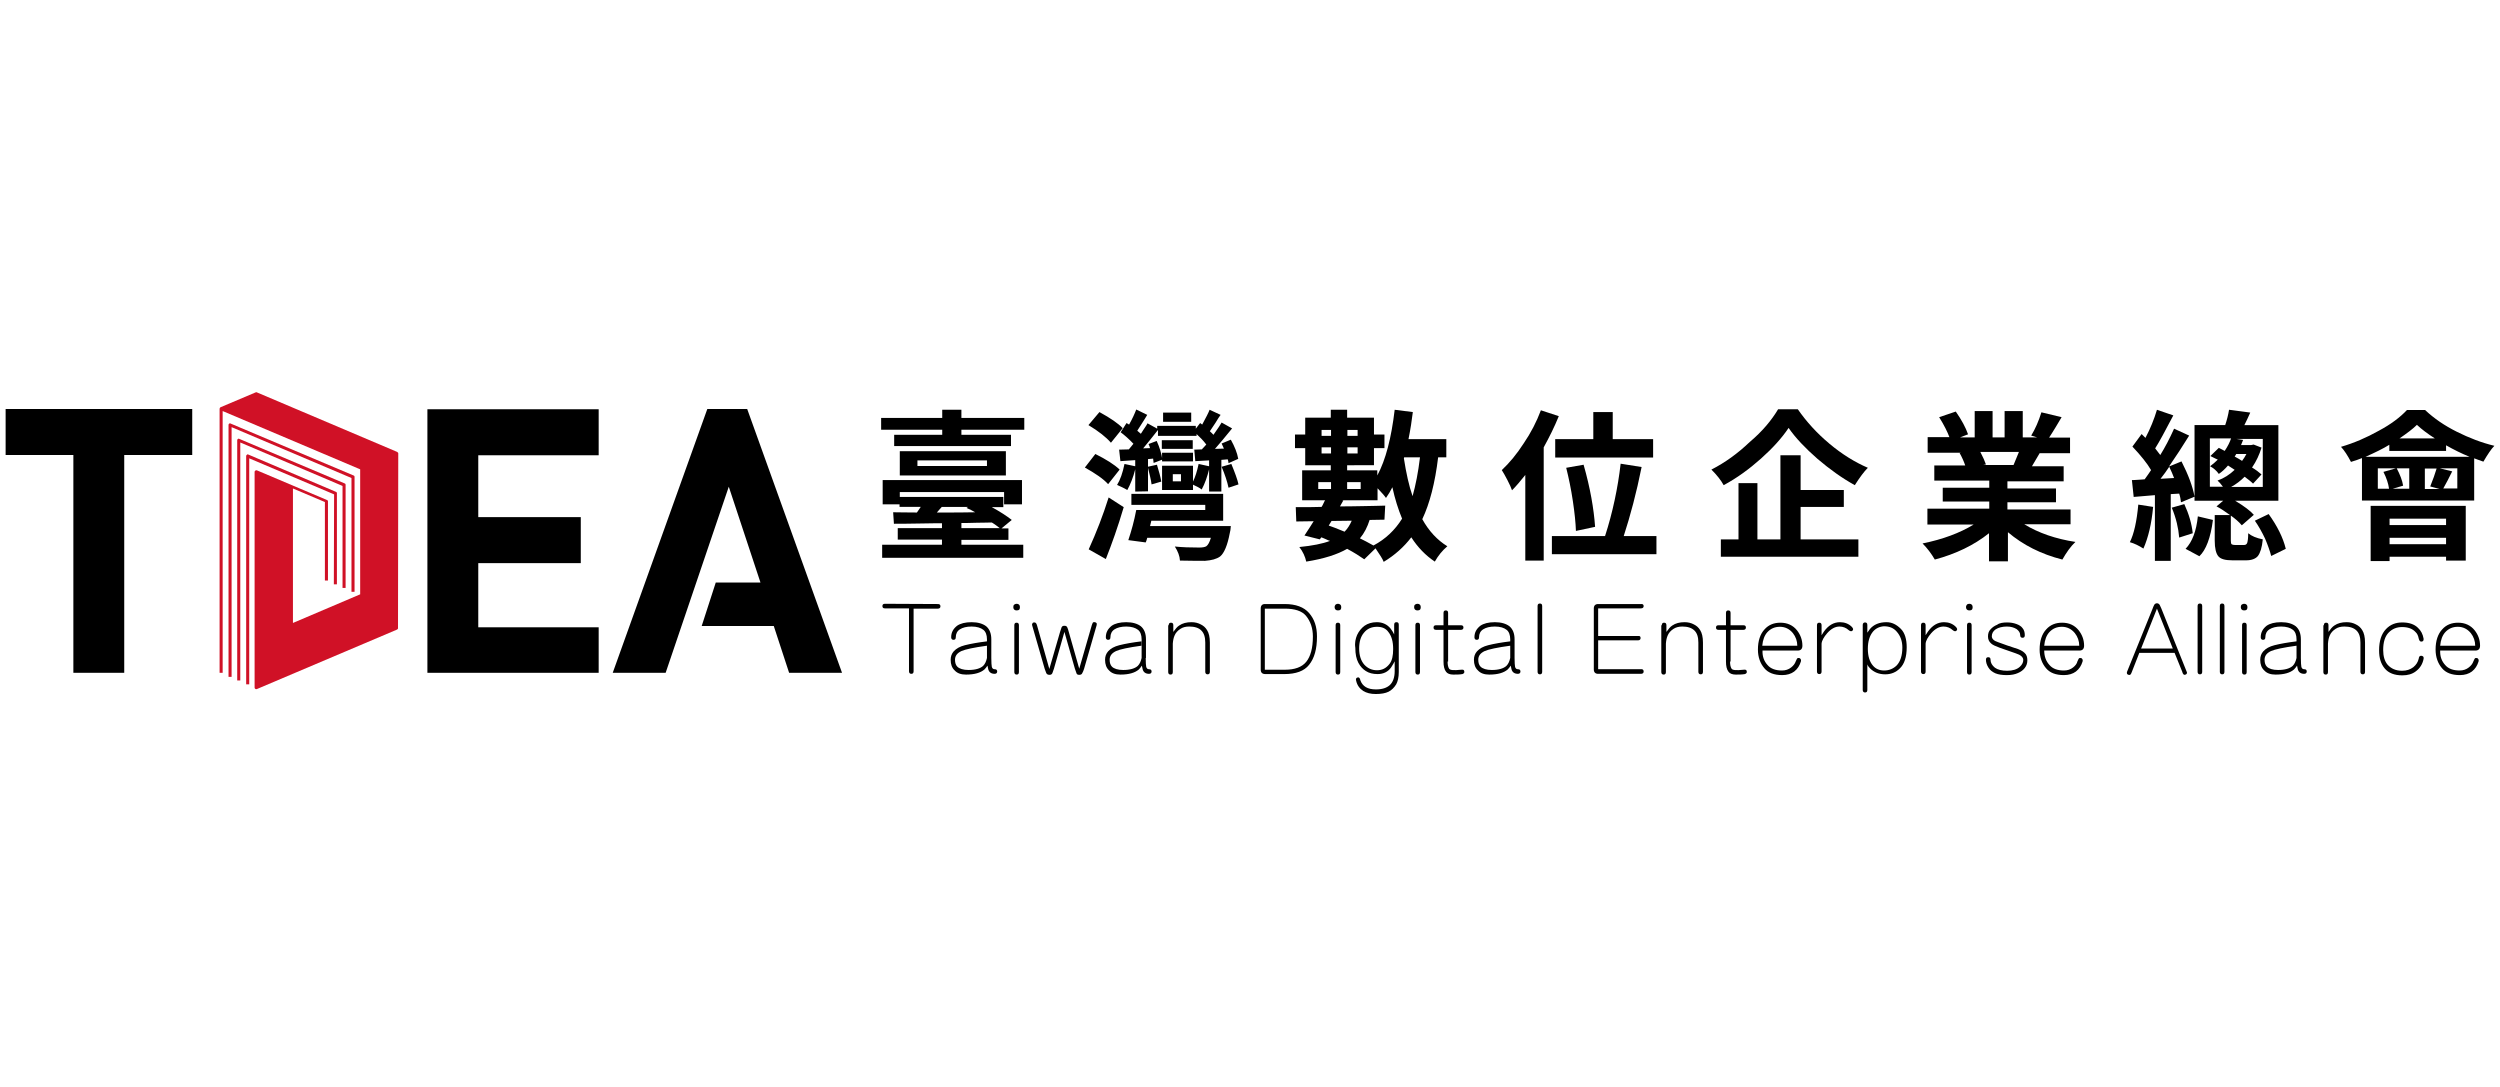 <?xml version="1.0" encoding="utf-8"?>
<!-- Generator: Adobe Illustrator 28.1.0, SVG Export Plug-In . SVG Version: 6.00 Build 0)  -->
<svg version="1.1" id="LOGO" xmlns="http://www.w3.org/2000/svg" xmlns:xlink="http://www.w3.org/1999/xlink" x="0px" y="0px"
	 viewBox="0 0 978 425.2" style="enable-background:new 0 0 978 425.2;" xml:space="preserve">
<style type="text/css">
	.st0{fill:#D01126;}
</style>
<g>
	<g>
		<g>
			<g>
				<path d="M366.9,236.3c0.7,0,1,0.3,1,0.9c0,0.6-0.4,0.9-1,0.9h-9.5v24.5c0,0.7-0.3,1-0.9,1s-0.9-0.4-0.9-1V238h-9.4
					c-0.7,0-1-0.3-1-0.9c0-0.6,0.3-0.9,1-0.9L366.9,236.3L366.9,236.3z"/>
				<path d="M387.8,257.4c0,1.8,0.1,3,0.2,3.5c0.2,0.6,0.5,0.9,1.1,0.9c0.7,0,1,0.3,1,0.9s-0.4,0.9-1,0.9c-1.3,0-2.2-0.6-2.5-1.8
					c-0.1-0.5-0.2-0.9-0.3-1.4c-0.4,0.6-0.8,1.1-1.2,1.5c-1.5,1.3-3.9,2-7.2,2c-1.9,0-3.4-0.5-4.4-1.6c-1.1-1-1.6-2.4-1.6-4.2
					c0-1.3,0.4-2.4,1.2-3.3c1-1.1,2.4-1.9,4.4-2.4c2.4-0.6,5.3-1.1,8.6-1.5v1.7c-5.1,0.7-8.4,1.4-10,2.1c-1.7,0.8-2.5,1.9-2.5,3.4
					c0,1.2,0.3,2.1,0.9,2.7c0.8,0.8,2.3,1.3,4.4,1.3c2.7,0,4.6-0.6,5.7-1.6c0.8-0.8,1.2-1.8,1.5-3.1v-0.1v-7.2c0-1.7-0.5-3-1.4-3.7
					c-1-0.8-2.6-1.3-4.6-1.3s-3.5,0.4-4.6,1.1c-1.1,0.7-1.6,1.8-1.6,3.1c0,0.7-0.3,1-0.9,1s-0.9-0.4-0.9-1c0-1.9,0.8-3.3,2.3-4.5
					c1.3-0.9,3.2-1.4,5.7-1.4s4.4,0.6,5.7,1.6c1.3,1.1,2,2.8,2,5.1L387.8,257.4L387.8,257.4z"/>
				<path d="M398.6,236.5c0.3,0.3,0.4,0.6,0.4,1s-0.1,0.8-0.3,1c-0.2,0.2-0.6,0.3-1,0.3s-0.7-0.1-0.9-0.3c-0.3-0.3-0.4-0.6-0.4-1
					s0.1-0.8,0.4-1s0.6-0.3,0.9-0.3C398.1,236.2,398.4,236.3,398.6,236.5z M396.8,244.6c0-0.7,0.3-1,0.9-1s0.9,0.3,0.9,1v18.3
					c0,0.7-0.3,1-0.9,1s-0.9-0.4-0.9-1V244.6z"/>
				<path d="M414.7,247.2c0.2-0.7,0.4-1.3,0.6-1.8c0.2-0.4,0.5-0.6,1.1-0.6s0.9,0.2,1.1,0.6c0.2,0.4,0.4,1,0.6,1.8l4.1,14.4l4.9-17
					c0.1-0.4,0.3-0.7,0.4-1c0.2-0.2,0.4-0.3,0.7-0.2c0.3,0,0.5,0.1,0.7,0.3s0.2,0.5,0.1,0.9l-4.9,17c-0.2,0.6-0.4,1.2-0.7,1.7
					c-0.2,0.5-0.6,0.7-1.2,0.7s-1-0.2-1.1-0.7c-0.2-0.5-0.4-1.1-0.6-1.7l-4.1-14.4l-4.1,14.4c-0.2,0.6-0.4,1.2-0.6,1.7
					s-0.6,0.7-1.1,0.7c-0.6,0-1.1-0.2-1.3-0.7c-0.2-0.5-0.4-1-0.6-1.6l-4.9-17c-0.1-0.3-0.1-0.6,0.1-0.8c0.1-0.3,0.3-0.4,0.6-0.4
					c0.3,0,0.5,0,0.7,0.2s0.4,0.5,0.5,1l4.8,17L414.7,247.2z"/>
				<path d="M448.2,257.4c0,1.8,0.1,3,0.2,3.5c0.2,0.6,0.5,0.9,1.1,0.9c0.7,0,1,0.3,1,0.9s-0.4,0.9-1,0.9c-1.3,0-2.2-0.6-2.5-1.8
					c-0.1-0.5-0.2-0.9-0.3-1.4c-0.4,0.6-0.8,1.1-1.2,1.5c-1.5,1.3-3.9,2-7.2,2c-1.9,0-3.4-0.5-4.4-1.6c-1.1-1-1.6-2.4-1.6-4.2
					c0-1.3,0.4-2.4,1.2-3.3c1-1.1,2.4-1.9,4.4-2.4c2.4-0.6,5.3-1.1,8.6-1.5v1.7c-5.1,0.7-8.4,1.4-9.9,2.1c-1.7,0.8-2.5,1.9-2.5,3.4
					c0,1.2,0.3,2.1,0.9,2.7c0.8,0.8,2.3,1.3,4.4,1.3c2.7,0,4.6-0.6,5.7-1.6c0.8-0.8,1.2-1.8,1.5-3.1v-0.1v-7.2c0-1.7-0.5-3-1.4-3.7
					c-1-0.8-2.6-1.3-4.6-1.3s-3.5,0.4-4.6,1.1c-1.1,0.7-1.6,1.8-1.6,3.1c0,0.7-0.3,1-0.9,1s-0.9-0.4-0.9-1c0-1.9,0.8-3.3,2.3-4.5
					c1.3-0.9,3.2-1.4,5.7-1.4s4.4,0.6,5.7,1.6c1.3,1.1,2,2.8,2,5.1v7.3H448.2z"/>
				<path d="M457.2,244.6c0-0.7,0.3-1,0.9-1s0.9,0.3,0.9,1v2.6c0.8-1.1,1.5-2,2.3-2.5c1.3-0.9,2.9-1.3,4.8-1.3
					c1.4,0,2.6,0.3,3.7,0.9c1,0.5,1.8,1.2,2.4,2.2c0.7,1.1,1.1,2.7,1.1,4.9v11.4c0,0.7-0.3,1-0.9,1s-0.9-0.4-0.9-1v-11.4
					c0-2.2-0.5-3.7-1.5-4.7c-1-1.1-2.7-1.6-4.8-1.6c-1.4,0-2.5,0.3-3.4,0.9c-1.1,0.7-1.9,1.6-2.3,2.6c-0.4,0.9-0.6,1.9-0.7,3.2v11.1
					c0,0.7-0.3,1-0.9,1s-0.9-0.4-0.9-1v-10v-8.3H457.2z"/>
				<path d="M494.8,236.3h7.8c4.3,0,7.5,1.2,9.5,3.5c2.1,2.4,3.1,5.4,3.1,9.2c0,4.9-1,8.5-3.1,11.1c-1.9,2.4-5.1,3.6-9.7,3.6H495
					c-1.2,0-1.8-0.6-1.8-1.7v-24C493.2,236.9,493.8,236.3,494.8,236.3z M494.9,262h7.7c3.9,0,6.7-1,8.4-3.1c1.7-2.1,2.6-5.4,2.6-9.9
					c0-3.2-0.9-5.9-2.7-8.1c-1.6-1.9-4.4-2.8-8.3-2.8h-7.8V262H494.9z"/>
				<path d="M524.3,236.5c0.3,0.3,0.4,0.6,0.4,1s-0.1,0.8-0.3,1s-0.5,0.3-1,0.3c-0.4,0-0.7-0.1-0.9-0.3c-0.3-0.3-0.4-0.6-0.4-1
					s0.2-0.8,0.4-1c0.3-0.2,0.6-0.3,0.9-0.3C523.7,236.2,524,236.3,524.3,236.5z M522.5,244.6c0-0.7,0.3-1,0.9-1
					c0.6,0,0.9,0.3,0.9,1v18.3c0,0.7-0.3,1-0.9,1c-0.6,0-0.9-0.4-0.9-1V244.6z"/>
				<path d="M530.9,248.4c0.7-1.5,1.7-2.7,2.9-3.6c1.3-0.9,2.9-1.4,4.8-1.4c2.3,0,4.1,0.9,5.4,2.5c0.6,0.8,1.1,1.6,1.4,2.3v-3.8
					c0-0.7,0.3-1,0.9-1c0.6,0,0.9,0.3,0.9,1v15.1c0,1,0,2.2,0,3.4c0,2.1-0.4,3.7-1,4.8c-0.8,1.3-1.8,2.3-3,2.9s-2.9,0.9-5,0.9
					c-2,0-3.6-0.4-4.9-1.2c-1.4-0.9-2.4-2.2-2.8-4.1c-0.2-0.7,0.1-1.1,0.7-1.2c0.5-0.1,0.8,0.3,1,1.2c0.4,1.1,1.1,2,2.1,2.6
					s2.3,0.9,4,0.9c2.4,0,4.2-0.6,5.4-1.7s1.9-3,1.9-5.4c0-1.2,0-2.3,0-3.2v-0.7c-0.3,0.6-0.8,1.5-1.4,2.4c-1.2,1.7-3,2.6-5.3,2.6
					c-1.8,0-3.4-0.4-4.6-1.2c-1.1-0.7-2.1-1.7-2.9-3.2c-0.8-1.5-1.2-3.4-1.2-5.9C529.9,251.5,530.3,249.8,530.9,248.4z M531.7,253.7
					c0,2.7,0.7,4.8,2,6.3c1.3,1.4,2.9,2.2,5,2.2c2,0,3.6-0.8,4.9-2.5c1-1.3,1.4-3.2,1.4-5.8c0-2.9-0.6-5.1-1.9-6.7
					c-1-1.4-2.5-2-4.4-2c-2.2,0-3.9,0.8-5.1,2.3C532.3,249,531.7,251.1,531.7,253.7z"/>
				<path d="M555.4,236.5c0.3,0.3,0.4,0.6,0.4,1s-0.1,0.8-0.3,1s-0.5,0.3-1,0.3c-0.4,0-0.7-0.1-0.9-0.3c-0.3-0.3-0.4-0.6-0.4-1
					s0.1-0.8,0.4-1c0.3-0.2,0.6-0.3,0.9-0.3C554.9,236.2,555.2,236.3,555.4,236.5z M553.7,244.6c0-0.7,0.3-1,0.9-1s0.9,0.3,0.9,1
					v18.3c0,0.7-0.3,1-0.9,1c-0.6,0-0.9-0.4-0.9-1V244.6z"/>
				<path d="M566.3,258.8c0,1.3,0.2,2.2,0.6,2.8c0.4,0.6,1.9,0.7,4.6,0.4c0.8-0.1,1.2,0,1.3,0.5c0.2,0.6-0.1,1-0.7,1.2
					c-1.1,0.2-2.3,0.2-3.6,0.2s-2.3-0.4-2.8-1.1c-0.7-0.9-1-2.2-1-4v-12.4h-2.9c-0.7,0-1-0.3-1-0.9c0-0.6,0.3-0.9,1-0.9h2.9v-4.8
					c0-0.7,0.3-1,0.9-1c0.6,0,0.9,0.3,0.9,1v4.8h5c0.7,0,1,0.3,1,0.9c0,0.6-0.4,0.9-1,0.9h-5v12.4H566.3z"/>
				<path d="M592.5,257.4c0,1.8,0.1,3,0.2,3.5c0.2,0.6,0.5,0.9,1.1,0.9c0.7,0,1,0.3,1,0.9s-0.4,0.9-1,0.9c-1.3,0-2.2-0.6-2.5-1.8
					c-0.1-0.5-0.2-0.9-0.3-1.4c-0.4,0.6-0.8,1.1-1.2,1.5c-1.5,1.3-3.9,2-7.2,2c-1.9,0-3.4-0.5-4.4-1.6c-1.1-1-1.6-2.4-1.6-4.2
					c0-1.3,0.4-2.4,1.2-3.3c1-1.1,2.4-1.9,4.4-2.4c2.4-0.6,5.3-1.1,8.6-1.5v1.7c-5.1,0.7-8.4,1.4-10,2.1c-1.7,0.8-2.5,1.9-2.5,3.4
					c0,1.2,0.3,2.1,0.9,2.7c0.8,0.8,2.3,1.3,4.4,1.3c2.7,0,4.6-0.6,5.7-1.6c0.8-0.8,1.2-1.8,1.5-3.1v-0.1v-7.2c0-1.7-0.5-3-1.4-3.7
					c-1-0.8-2.5-1.3-4.6-1.3c-2,0-3.5,0.4-4.6,1.1c-1.1,0.7-1.6,1.8-1.6,3.1c0,0.7-0.3,1-0.9,1c-0.6,0-0.9-0.4-0.9-1
					c0-1.9,0.8-3.3,2.3-4.5c1.3-0.9,3.2-1.4,5.7-1.4s4.4,0.6,5.7,1.6c1.3,1.1,2,2.8,2,5.1L592.5,257.4L592.5,257.4z"/>
				<path d="M601.5,237.1c0-0.7,0.3-1,0.9-1c0.6,0,0.9,0.3,0.9,1v25.7c0,0.7-0.3,1-0.9,1c-0.6,0-0.9-0.4-0.9-1V237.1z"/>
				<path d="M623.5,238c0-1.1,0.6-1.7,1.7-1.7h16.7c0.7-0.1,1.1,0.2,1.1,0.8s-0.4,0.9-1.1,0.9h-16.7v10.8h15.6c0.7-0.1,1,0.2,1,0.8
					s-0.4,0.9-1,0.9h-15.6v11.3h16.7c0.7-0.1,1.1,0.2,1.1,0.9c0,0.6-0.4,0.9-1.1,0.9h-16.7c-1.1,0-1.7-0.6-1.7-1.7V238z"/>
				<path d="M650.1,244.6c0-0.7,0.3-1,0.9-1c0.6,0,0.9,0.3,0.9,1v2.6c0.8-1.1,1.5-2,2.3-2.5c1.3-0.9,2.9-1.3,4.8-1.3
					c1.4,0,2.6,0.3,3.7,0.9c1,0.5,1.8,1.2,2.4,2.2c0.7,1.1,1.1,2.7,1.1,4.9v11.4c0,0.7-0.3,1-0.9,1c-0.6,0-0.9-0.4-0.9-1v-11.4
					c0-2.2-0.5-3.7-1.5-4.7c-1.1-1.1-2.7-1.6-4.8-1.6c-1.3,0-2.5,0.3-3.4,0.9c-1.1,0.7-1.9,1.6-2.3,2.6c-0.4,0.9-0.6,1.9-0.7,3.2
					v11.1c0,0.7-0.3,1-0.9,1c-0.6,0-0.9-0.4-0.9-1v-10v-8.3H650.1z"/>
				<path d="M676.8,258.8c0,1.3,0.2,2.2,0.6,2.8c0.4,0.6,1.9,0.7,4.6,0.4c0.8-0.1,1.2,0,1.3,0.5c0.2,0.6-0.1,1-0.7,1.2
					c-1.1,0.2-2.3,0.2-3.6,0.2s-2.3-0.4-2.8-1.1c-0.7-0.9-1-2.2-1-4v-12.4h-2.9c-0.7,0-1-0.3-1-0.9c0-0.6,0.3-0.9,1-0.9h2.9v-4.8
					c0-0.7,0.3-1,0.9-1s0.9,0.3,0.9,1v4.8h5c0.7,0,1,0.3,1,0.9c0,0.6-0.4,0.9-1,0.9h-5v12.4H676.8z"/>
				<path d="M691.5,260.2c1.2,1.4,3.1,2.1,5.6,2.1c1.4,0,2.6-0.4,3.6-1.2c0.9-0.7,1.5-1.5,1.8-2.4c0.3-0.8,0.6-1.3,0.9-1.3
					c0.4,0,0.7,0,0.9,0.3c0.3,0.3,0.3,0.7,0.2,1.1c-0.5,1.6-1.3,2.9-2.6,3.9c-1.2,0.9-2.8,1.4-4.7,1.4c-3.2,0-5.5-0.9-7-2.7
					c-1.6-1.9-2.5-4.3-2.5-7.3c0-3.4,0.9-6.1,2.6-7.9c1.6-1.8,3.7-2.6,6.2-2.6c2.7,0,4.9,1,6.5,3c1.4,1.8,2.1,3.8,2.1,6
					c0,1.2-0.6,1.9-1.8,1.9h-13.8C689.4,256.8,690.1,258.7,691.5,260.2z M703.1,252.6c0-1.8-0.6-3.5-1.7-4.9c-1.3-1.6-3-2.5-5.1-2.5
					c-2,0-3.6,0.7-4.9,2.1c-1.1,1.2-1.8,3-2,5.3L703.1,252.6L703.1,252.6z"/>
				<path d="M710.8,244.6c0-0.7,0.3-1,0.9-1c0.6,0,0.9,0.3,0.9,1v3.9c0.3-0.5,0.6-0.9,0.9-1.4c1.7-2.4,3.8-3.7,6.3-3.7
					c1.8,0,3.4,0.6,4.6,1.8c0.6,0.6,0.7,1.1,0.3,1.5s-0.9,0.3-1.5-0.2c-1-0.9-2.2-1.4-3.6-1.4c-1.7,0-3.3,0.9-4.8,2.6
					c-1.3,1.5-2.1,2.9-2.2,4.1v10.9c0,0.7-0.3,1-0.9,1c-0.6,0-0.9-0.4-0.9-1v-10.5V244.6z"/>
				<path d="M729.6,243.5c0.6,0,0.9,0.3,0.9,1v3c0.3-0.4,0.6-0.9,1-1.4c1.5-1.8,3.7-2.7,6.5-2.7c2.1,0,3.9,0.9,5.6,2.6
					c1.6,1.6,2.3,4.1,2.3,7.2c0,3.8-0.9,6.6-2.7,8.3c-1.5,1.5-3.4,2.3-5.7,2.3c-2.4,0-4.4-0.8-5.9-2.3c-0.5-0.5-0.9-1-1.1-1.6v10
					c0,0.7-0.3,1-0.9,1c-0.6,0-0.9-0.4-0.9-1v-25.4C728.7,243.9,729,243.5,729.6,243.5z M732.7,247.1c-1.3,1.6-2,3.8-2,6.7
					c0,2.9,0.7,5.1,2,6.6c1.1,1.3,2.6,1.9,4.4,1.9c1.9,0,3.6-0.7,4.9-2c1.4-1.5,2.2-3.8,2.2-7c0-2.4-0.7-4.5-2.2-6.2
					c-1.2-1.4-2.8-2.1-5-2.1C735.3,245.1,733.8,245.8,732.7,247.1z"/>
				<path d="M751.5,244.6c0-0.7,0.3-1,0.9-1c0.6,0,0.9,0.3,0.9,1v3.9c0.3-0.5,0.6-0.9,0.9-1.4c1.7-2.4,3.8-3.7,6.3-3.7
					c1.8,0,3.4,0.6,4.6,1.8c0.6,0.6,0.7,1.1,0.3,1.5s-0.9,0.3-1.5-0.2c-1-0.9-2.2-1.4-3.6-1.4c-1.7,0-3.3,0.9-4.8,2.6
					c-1.3,1.5-2.1,2.9-2.2,4.1v10.9c0,0.7-0.3,1-0.9,1c-0.6,0-0.9-0.4-0.9-1v-10.5V244.6z"/>
				<path d="M771.3,236.5c0.3,0.3,0.4,0.6,0.4,1s-0.1,0.8-0.3,1s-0.5,0.3-1,0.3c-0.4,0-0.7-0.1-0.9-0.3c-0.3-0.3-0.4-0.6-0.4-1
					s0.2-0.8,0.4-1s0.6-0.3,0.9-0.3C770.8,236.2,771.1,236.3,771.3,236.5z M769.5,244.6c0-0.7,0.3-1,0.9-1c0.6,0,0.9,0.3,0.9,1v18.3
					c0,0.7-0.3,1-0.9,1c-0.6,0-0.9-0.4-0.9-1V244.6z"/>
				<path d="M785.2,243.5c1.3,0,2.5,0.2,3.6,0.6c1.1,0.4,1.9,0.9,2.4,1.6c0.6,0.7,0.9,1.6,0.9,2.8c0,0.7-0.3,1-0.9,1
					c-0.6,0-0.9-0.4-0.9-1c0-1-0.5-1.7-1.4-2.4c-1-0.6-2.2-1-3.8-1c-1.8,0-3.3,0.4-4.4,1.1c-1,0.7-1.5,1.6-1.5,2.7
					c0,1,0.8,1.8,2.4,2.3c2.6,1,4.8,1.7,6.6,2.3c1.8,0.5,3.1,1.2,3.8,1.9c0.8,0.7,1.1,1.7,1.1,2.9c0,1.1-0.3,2.1-1,3
					c-0.6,0.8-1.5,1.5-2.7,2c-1.1,0.5-2.5,0.8-4.3,0.8s-3.3-0.2-4.5-0.7c-1.1-0.5-2.1-1.2-2.7-2.2c-0.7-1.1-1-2.1-1-3.1
					c0-0.7,0.3-1,0.9-1s0.9,0.3,0.9,1c0,1.2,0.6,2.2,1.7,3.1c1.1,0.8,2.7,1.2,4.8,1.2s3.8-0.5,4.9-1.5c0.9-0.8,1.4-1.7,1.4-2.7
					c0-1.1-1-2-2.9-2.6c-2.4-0.8-4.6-1.6-6.3-2.2c-1.6-0.6-2.8-1.1-3.4-1.7c-0.8-0.7-1.2-1.6-1.2-2.7c0-1.2,0.3-2.1,1-2.8
					c0.7-0.8,1.6-1.4,2.6-1.8C782.2,243.7,783.6,243.5,785.2,243.5z"/>
				<path d="M801.8,260.2c1.2,1.4,3.1,2.1,5.6,2.1c1.4,0,2.6-0.4,3.6-1.2c0.9-0.7,1.5-1.5,1.7-2.4c0.3-0.8,0.6-1.3,0.9-1.3
					c0.4,0,0.7,0,0.9,0.3c0.3,0.3,0.3,0.7,0.2,1.1c-0.5,1.6-1.3,2.9-2.6,3.9c-1.2,0.9-2.8,1.4-4.7,1.4c-3.2,0-5.5-0.9-7-2.7
					c-1.6-1.9-2.5-4.3-2.5-7.3c0-3.4,0.9-6.1,2.6-7.9c1.6-1.8,3.7-2.6,6.2-2.6c2.7,0,4.9,1,6.5,3c1.4,1.8,2.1,3.8,2.1,6
					c0,1.2-0.6,1.9-1.8,1.9h-13.8C799.7,256.8,800.4,258.7,801.8,260.2z M813.4,252.6c0-1.8-0.6-3.5-1.7-4.9c-1.3-1.6-3-2.5-5.1-2.5
					c-2,0-3.6,0.7-4.9,2.1c-1.1,1.2-1.8,3-2,5.3L813.4,252.6L813.4,252.6z"/>
				<path d="M855.4,263.6c-0.1,0.2-0.4,0.3-0.7,0.4c-0.3,0-0.5-0.1-0.6-0.3c-0.2-0.2-0.3-0.5-0.4-0.9l-3-7.4h-13.8l-2.9,7.4
					c-0.2,0.5-0.3,0.8-0.5,1c-0.1,0.2-0.4,0.3-0.7,0.2c-0.3,0-0.6-0.2-0.7-0.4c-0.1-0.3-0.1-0.5,0-0.8l10-24.7
					c0.2-0.5,0.3-0.9,0.5-1.2c0.2-0.6,0.7-0.9,1.2-0.9s0.9,0.3,1.1,0.7c0.2,0.4,0.4,0.9,0.6,1.3l9.9,24.7
					C855.6,263.1,855.6,263.3,855.4,263.6z M837.6,253.7H850l-6.2-15.6L837.6,253.7z"/>
				<path d="M859.7,237.1c0-0.7,0.3-1,0.9-1c0.6,0,0.9,0.3,0.9,1v25.7c0,0.7-0.3,1-0.9,1c-0.6,0-0.9-0.4-0.9-1V237.1z"/>
				<path d="M868.4,237.1c0-0.7,0.3-1,0.9-1c0.6,0,0.9,0.3,0.9,1v25.7c0,0.7-0.3,1-0.9,1c-0.6,0-0.9-0.4-0.9-1V237.1z"/>
				<path d="M878.8,236.5c0.3,0.3,0.4,0.6,0.4,1s-0.1,0.8-0.3,1s-0.5,0.3-1,0.3c-0.4,0-0.7-0.1-0.9-0.3c-0.3-0.3-0.4-0.6-0.4-1
					s0.1-0.8,0.4-1c0.3-0.2,0.6-0.3,0.9-0.3C878.3,236.2,878.6,236.3,878.8,236.5z M877.1,244.6c0-0.7,0.3-1,0.9-1
					c0.6,0,0.9,0.3,0.9,1v18.3c0,0.7-0.3,1-0.9,1c-0.6,0-0.9-0.4-0.9-1V244.6z"/>
				<path d="M900.1,257.4c0,1.8,0.1,3,0.2,3.5c0.2,0.6,0.5,0.9,1.1,0.9c0.7,0,1,0.3,1,0.9s-0.4,0.9-1,0.9c-1.3,0-2.2-0.6-2.5-1.8
					c-0.1-0.5-0.2-0.9-0.3-1.4c-0.4,0.6-0.8,1.1-1.2,1.5c-1.5,1.3-3.9,2-7.2,2c-1.9,0-3.4-0.5-4.4-1.6c-1.1-1-1.6-2.4-1.6-4.2
					c0-1.3,0.4-2.4,1.2-3.3c1-1.1,2.4-1.9,4.4-2.4c2.4-0.6,5.3-1.1,8.6-1.5v1.7c-5.1,0.7-8.4,1.4-10,2.1c-1.7,0.8-2.5,1.9-2.5,3.4
					c0,1.2,0.3,2.1,0.9,2.7c0.8,0.8,2.3,1.3,4.4,1.3c2.7,0,4.6-0.6,5.7-1.6c0.8-0.8,1.2-1.8,1.5-3.1v-0.1v-7.2c0-1.7-0.5-3-1.4-3.7
					c-1-0.8-2.6-1.3-4.6-1.3s-3.5,0.4-4.6,1.1c-1.1,0.7-1.6,1.8-1.6,3.1c0,0.7-0.3,1-0.9,1c-0.6,0-0.9-0.4-0.9-1
					c0-1.9,0.8-3.3,2.3-4.5c1.3-0.9,3.2-1.4,5.7-1.4s4.4,0.6,5.7,1.6c1.3,1.1,2,2.8,2,5.1L900.1,257.4L900.1,257.4z"/>
				<path d="M909.1,244.6c0-0.7,0.3-1,0.9-1c0.6,0,0.9,0.3,0.9,1v2.6c0.8-1.1,1.5-2,2.3-2.5c1.3-0.9,2.9-1.3,4.8-1.3
					c1.4,0,2.6,0.3,3.7,0.9c1,0.5,1.8,1.2,2.4,2.2c0.7,1.1,1.1,2.7,1.1,4.9v11.4c0,0.7-0.3,1-0.9,1c-0.6,0-0.9-0.4-0.9-1v-11.4
					c0-2.2-0.5-3.7-1.5-4.7c-1.1-1.1-2.7-1.6-4.8-1.6c-1.4,0-2.5,0.3-3.4,0.9c-1.1,0.7-1.9,1.6-2.3,2.6c-0.4,0.9-0.6,1.9-0.7,3.2
					v11.1c0,0.7-0.3,1-0.9,1c-0.6,0-0.9-0.4-0.9-1v-10v-8.3H909.1z"/>
				<path d="M933.4,246.1c1.7-1.8,3.8-2.6,6.4-2.6c2.6,0,4.7,0.7,6.1,2.1c1.2,1.1,1.9,2.5,2.2,4.2c0.1,0.8-0.2,1.2-0.9,1.2
					c-0.5,0-0.8-0.4-1-1.2c-0.2-1.1-0.6-2-1.3-2.6c-1.2-1.3-3-1.9-5.2-1.9c-2.1,0-3.8,0.7-5.2,2.1c-1.5,1.5-2.2,3.8-2.2,6.9
					c0,2.5,0.6,4.4,1.7,5.7c1.4,1.6,3.3,2.4,5.7,2.4c1.8,0,3.2-0.5,4.4-1.4c1.1-0.9,1.8-2,2.1-3.3c0.1-0.7,0.3-1,0.6-1.1
					s0.7-0.1,1.1,0.2c0.2,0.2,0.3,0.5,0.2,1c-0.4,2-1.4,3.6-3,4.8c-1.4,1.1-3.2,1.6-5.3,1.6c-3.1,0-5.4-0.9-6.9-2.7
					c-1.5-1.8-2.2-4.1-2.2-7C930.7,250.7,931.6,248,933.4,246.1z"/>
				<path d="M956.6,260.2c1.2,1.4,3.1,2.1,5.6,2.1c1.4,0,2.6-0.4,3.6-1.2c0.9-0.7,1.5-1.5,1.8-2.4c0.3-0.8,0.6-1.3,0.9-1.3
					c0.4,0,0.7,0,0.9,0.3c0.3,0.3,0.3,0.7,0.2,1.1c-0.5,1.6-1.3,2.9-2.6,3.9c-1.2,0.9-2.8,1.4-4.7,1.4c-3.2,0-5.5-0.9-7-2.7
					c-1.6-1.9-2.5-4.3-2.5-7.3c0-3.4,0.9-6.1,2.6-7.9c1.6-1.8,3.7-2.6,6.2-2.6c2.7,0,4.9,1,6.5,3c1.4,1.8,2.1,3.8,2.1,6
					c0,1.2-0.6,1.9-1.8,1.9h-13.8C954.5,256.8,955.2,258.7,956.6,260.2z M968.3,252.6c0-1.8-0.6-3.5-1.7-4.9c-1.3-1.6-3-2.5-5.1-2.5
					c-2,0-3.6,0.7-4.9,2.1c-1.1,1.2-1.8,3-2,5.3L968.3,252.6L968.3,252.6z"/>
			</g>
		</g>
	</g>
	<g>
		<path d="M376.1,163.5h24.6v4.6h-24.6v2h19.4v4.4h-45.7v-4.4h18.8v-2h-23.9v-4.6h23.9v-3.2h7.5L376.1,163.5L376.1,163.5z
			 M376.1,211.1v2h24.2v5.1h-55.2v-5.1h23.4v-2h-17.3v-4.5h17.3v-1.9c-1.4,0-4.4,0-8.9,0.1c-4.6,0.1-7.8,0.1-9.9,0.1l-0.3-4.5
			c1.8,0,4.9,0.1,9.3,0.1c0.7-1,1.2-1.8,1.5-2.2h-8.3v-1h-6.6v-9.5h54.5v9.5h-7v-4.8H352v1.9h40.5v4H388c3.3,1.8,5.9,3.5,7.8,5
			l-4,3.3h2.7v4.5h-18.4V211.1z M352,176.5h41.5v9.5H352V176.5z M386.1,182.3v-2.2h-27.2v2.2H386.1z M378.7,198.3h-10.3
			c-0.1,0.2-0.3,0.4-0.6,0.7c-0.3,0.3-0.5,0.6-0.7,0.8s-0.4,0.5-0.6,0.7c6.6,0,11.5,0,15-0.1c-1-0.6-2.2-1.2-3.4-1.7L378.7,198.3z
			 M376.1,204.6v2h15c-0.9-0.7-1.9-1.5-3.1-2.2c-1.3,0-3.3,0.1-5.9,0.1C379.3,204.6,377.3,204.6,376.1,204.6z"/>
		<path d="M438,183.7l-4.5,5.7c-1.9-2.1-5-4.2-9.1-6.5l4.1-5.3C432.7,179.7,435.9,181.7,438,183.7z M439.2,167.5l-4.6,5.7
			c-1.8-2.1-4.8-4.5-8.8-6.9l4.3-5.1C434.5,163.6,437.5,165.7,439.2,167.5z M432.6,218.7l-6.7-3.8c3-6.6,5.6-13.3,7.8-20.3l5.9,3.8
			C437.3,206.2,434.9,212.9,432.6,218.7z M444.1,192.3v-8.7c-0.8,3.2-1.9,5.9-3.1,8.1c-1.3-0.8-2.7-1.4-4-2c1.2-1.9,2.2-4.7,2.9-8.2
			l4.2,0.9V180c-1.1,0.1-3,0.2-5.8,0.4l-0.5-4.5l3.8-0.1c1-1.2,1.6-1.9,1.8-2.2c-1.7-1.8-3.4-3.3-5-4.5l2.3-3.6
			c0.1,0.1,0.3,0.2,0.5,0.3s0.4,0.2,0.5,0.3c1.3-2.3,2.2-4.3,2.8-5.9l4.3,2.1c-0.5,0.9-1.3,2.1-2.3,3.7c-1,1.6-1.6,2.5-1.6,2.5
			c0.1,0.1,0.4,0.3,0.7,0.6c0.3,0.3,0.6,0.5,0.7,0.6c0.2-0.4,0.6-0.8,0.9-1.4c0.4-0.6,0.7-1.1,1-1.5s0.5-0.8,0.7-1.2l3.8,2.1v-1.1
			h15.1v1.1l1.7-2.2l0.8,0.6c1.5-2.8,2.5-4.7,2.9-5.8l4.3,2c-0.4,0.5-1.1,1.6-2,3.1c-1,1.5-1.7,2.6-2.2,3.3c0.5,0.5,1,0.9,1.4,1.4
			c1.8-2.5,2.8-4.1,3.2-4.8l4.1,2.3c-3,3.7-5.2,6.3-6.7,8l3.5-0.1c-0.4-0.9-0.7-1.6-0.9-2l3.6-1.5c1.5,2.7,2.5,5.2,2.9,7.5l-3.8,1.7
			c0-0.3-0.1-0.8-0.3-1.5l-2.5,0.2v12.4H473v-8.7c-0.7,2.8-1.6,5.5-2.9,7.9c-0.7-0.6-1.9-1.2-3.4-1.9v2.1h-12.1v-9.5h12.1v6.2
			c0.9-1.8,1.6-4.1,2.2-6.9l4.1,0.9v-2.3l-5.4,0.3l-0.4-4.5l3-0.1c0.1-0.2,0.4-0.5,0.8-0.9c0.4-0.5,0.7-0.8,0.9-1
			c-1.2-1.6-2.5-2.9-3.8-4.1v0.7H453v-2.3c-2.4,3.1-4.4,5.5-5.8,7.2l2.7-0.1c-0.2-0.7-0.4-1.3-0.6-1.6l3.2-1.2
			c1.2,2.6,1.9,5.1,2.2,7.3l-3.4,1.3c-0.1-0.9-0.2-1.4-0.2-1.7l-2,0.2v12.6L444.1,192.3L444.1,192.3z M449.9,205.8h31.6
			c-0.1,1.2-0.2,2.1-0.4,2.7c-0.9,4.8-2.2,7.9-3.8,9.2c-1.4,1-3.3,1.5-5.9,1.7c-2,0-5.3,0-9.8-0.1c-0.1-1.8-0.8-3.6-2-5.5
			c2.9,0.3,6.1,0.4,9.6,0.4c1.3,0,2.2-0.2,2.7-0.5c0.7-0.5,1.3-1.6,1.8-3.3h-24.9c-0.2,0.8-0.4,1.4-0.6,1.8l-6.8-0.9
			c1.2-3.6,2.3-7.5,3.1-11.8h27v-2h-28.9v-4.3h35.9v10.5h-28.1L449.9,205.8z M454.3,188.4l-3.8,1.1c-0.2-1.7-0.8-4-1.5-6.9l3.6-0.8
			C453.4,184.4,454,186.6,454.3,188.4z M466.6,172.2v3.4h-12.1v-3.4H466.6z M454.6,180.5v-3.4h12.1v3.4H454.6z M466,161.4v3.6h-11
			v-3.6H466z M462,188.3v-2.8h-3.2v2.8H462z M477.9,182.6l3.8-1.1c1.4,3.4,2.4,6.1,2.8,8l-3.9,1.3
			C480.1,188.4,479.2,185.7,477.9,182.6z"/>
		<path d="M565.9,178.9h-3.3c-1.2,10-3.3,18.1-6.2,24.2c2.6,4.7,5.9,8.2,9.8,10.6c-2,1.7-3.6,3.7-4.9,6c-3.6-2.4-6.7-5.6-9.2-9.5
			c-2.9,3.8-6.5,7-10.8,9.6c-0.4-1.1-1.5-2.8-3.2-5.3l-4.4,4.3c-1.7-1.2-3.9-2.6-6.7-4.1c-3.8,2.2-9.1,3.9-16,5
			c-0.4-1.9-1.3-3.9-2.7-5.7c5.1-0.5,9.1-1.3,12-2.4c-0.4-0.1-0.9-0.3-1.7-0.7c-0.8-0.3-1.3-0.6-1.7-0.7l-0.6,0.8l-6-1.5
			c1.9-2.8,3-4.7,3.6-5.6l-6.8,0.1l-0.2-5.6c4.3,0,7.7,0,10.1-0.1c0.2-0.3,0.5-0.8,0.8-1.5s0.5-1,0.6-1.1h-9V184h11.2v-2h-10v-6.7
			h-4V170h4v-6.6h10v-3.1h6.4v3.1h10.5v6.6h4.1v5.3h-4.1v6.7H527v2h11.8v2c3.3-6.1,5.5-14.7,6.8-25.7l7.1,0.9
			c-0.4,3.2-0.9,6.7-1.7,10.6h14.8v7.1H565.9z M515.7,188.6v2.7h5v-2.7H515.7z M520.7,168.2H517v2.3h3.7V168.2z M517,177.4h3.7V175
			H517V177.4z M520.9,203.8l-1.1,1.8c1.2,0.4,3.3,1.2,6.2,2.4c1.2-1.2,2.1-2.7,2.8-4.3L520.9,203.8z M541.6,203.3l-5.8,0.1
			c-0.9,2.8-2.1,5.2-3.8,7.2c1.5,0.7,3.3,1.7,5.3,2.8c4.7-2.5,8.4-6,11.2-10.5c-1.5-3.6-2.8-7.7-3.8-12.3c-0.7,1.4-1.5,2.8-2.5,4.2
			c-0.6-0.9-1.7-2.1-3.3-3.8v4.7h-14l0.6,0.1l-1.3,2.3c1.9,0,4.8,0,8.7-0.1c4-0.1,6.9-0.1,9-0.2L541.6,203.3z M531.1,168.2h-4v2.3h4
			V168.2z M527.1,177.4h4V175h-4V177.4z M532.3,188.6H527v2.7h5.3V188.6z M555.5,178.9h-6.2l-0.1,0.4c0.9,5.8,2,10.8,3.4,14.8
			C553.8,189.8,554.8,184.8,555.5,178.9z"/>
		<path d="M602.8,160.5l7,2.3c-1.7,4.2-3.7,8.2-5.9,12.2v44.3h-7.2v-33.5c-1.9,2.4-3.6,4.4-5.2,6c-0.3-0.9-0.9-2.3-1.8-4
			c-0.9-1.7-1.6-3-2.2-3.9c3-2.8,5.9-6.3,8.6-10.5C598.9,169.3,601.1,165,602.8,160.5z M635.2,209.7H648v7.1h-40.9v-7.1h20.8
			c3-9.3,5-18.8,6.1-28.3l8.2,1.3C640.2,192.7,637.8,201.7,635.2,209.7z M608.4,171.8h14.9v-10.6h7.6v10.6h15.8v7.2h-38.3V171.8z
			 M624,206.1l-7.5,1.6c-0.1-3.1-0.5-7-1.2-11.7s-1.6-9-2.6-13l6.8-1.2C622.1,190.9,623.5,199,624,206.1z"/>
		<path d="M695.6,160.1h7.7c3.4,4.9,7.5,9.4,12.4,13.5s9.9,7.2,15,9.4c-1.5,1.5-3.2,3.8-5.1,6.8c-4.9-2.7-9.8-6.2-14.6-10.3
			c-4.8-4.2-8.6-8.2-11.3-12.1c-2.6,3.9-6.2,7.9-10.8,12s-9.4,7.6-14.6,10.4c-1.1-2-2.7-4-4.8-6.1c5.3-2.7,10.3-6.3,15-10.8
			C689.5,168.7,693.1,164.3,695.6,160.1z M704.4,198.3V211H727v6.8h-53.8V211h6.9v-22h7.4v22h9v-32.9h7.9v13.6h16.9v6.6L704.4,198.3
			L704.4,198.3z"/>
		<path d="M810.3,205.1h-18.4c5.6,3.4,12.2,5.7,20,6.9c-1.9,1.8-3.5,4.1-5.1,6.9c-8.3-2.1-15.4-5.7-21.3-10.7v11.4h-7.4v-11
			c-5.9,4.7-13,8.1-21.2,10.3c-1.4-2.4-3-4.5-4.8-6.3c7.9-1.6,14.6-4.1,20-7.4H754V199h24.2v-2.8H760v-5.4h18.2V188h-21.5v-5.9h12.1
			c-0.5-1.5-1.2-3.1-2.2-4.9l0.7-0.1h-13.2V171h8.5c-0.7-1.9-2-4.6-4-7.8l6.5-2.2c2.3,3.3,3.9,6.3,4.8,8.9l-3.1,1.2h5.7v-10.3h7
			v10.3h4.7v-10.3h7.1v10.3h5.6l-2.3-0.7c1.6-2.6,2.9-5.6,4-9.1l7.9,1.9c-0.3,0.5-1,1.7-2.2,3.7s-2.1,3.4-2.7,4.3h8.2v6.1h-11.9
			c-0.4,0.7-1.4,2.4-3,5.1h12.4v5.9h-22v2.8h19v5.4h-19v2.8H810v5.8H810.3z M789.8,176.8h-15.1c1.1,2.1,1.8,3.7,2.2,4.9l-1,0.2h11.8
			C788.4,180.1,789.2,178.4,789.8,176.8z"/>
		<path d="M836.5,197.4l5.8,0.9c-0.6,6.6-1.9,12-3.8,16.3c-1.7-1.1-3.5-2-5.3-2.5C834.8,208.9,835.9,204,836.5,197.4z M852.5,193.1
			l-3.3,0.2v26.1H843v-25.7l-8.3,0.7l-0.7-6.6c0.4,0,1.2,0,2.3-0.1s2-0.1,2.7-0.2c1.1-1.5,1.9-2.7,2.5-3.6c-1.5-2.6-4-5.7-7.3-9.2
			l3.6-4.9c0.3,0.3,0.8,0.8,1.5,1.5c1.9-3.6,3.4-7.3,4.5-11l6.4,2.2c-3.2,6.1-5.5,10.4-7.1,12.9c0.8,1,1.5,1.9,2,2.6
			c1.8-2.9,3.6-6.3,5.4-10.3l5.9,2.7c-2.6,4.2-5.2,8.2-7.9,12.1l4.9-2c2.7,5.3,4.4,9.9,5.1,13.8l-5.3,2.2
			C853.1,195.5,852.9,194.3,852.5,193.1z M845.2,187.3l5.3-0.3c-0.5-1.3-1.1-2.8-1.9-4.4C847.6,184.1,846.5,185.7,845.2,187.3z
			 M849.6,198.6l4.9-1.4c1.8,3.9,2.9,7.7,3.3,11.4l-5.3,1.7C852.2,206.6,851.3,202.7,849.6,198.6z M860.4,217.6l-5.4-2.9
			c2.6-2.7,4.2-6.9,4.8-12.7l5.9,1.4C864.8,210.4,863,215.1,860.4,217.6z M874.3,213.2h3.6c0.6,0,1-0.3,1.2-0.8
			c0.2-0.6,0.4-1.8,0.4-3.8c1.3,1.1,3.2,1.9,5.7,2.4c-0.3,3.2-1,5.3-1.9,6.5c-0.9,1.1-2.5,1.7-4.6,1.7h-5.4c-2.8,0-4.6-0.5-5.5-1.6
			s-1.4-3.1-1.4-6.1v-10h6c-2.2-1.6-3.9-2.7-5.3-3.4l2.6-2.2h-11.2v-29.6h12c0.7-2.1,1.2-4.1,1.5-6l8.3,1.1
			c-0.7,1.6-1.5,3.3-2.3,4.9h13.3v29.6h-16.9c3.5,2.1,5.9,3.9,7.3,5.5l-4.7,4.1c-1.2-1.4-2.6-2.6-4.3-3.8v9.8c0,0.7,0.1,1.2,0.3,1.4
			C873.3,213.1,873.7,213.2,874.3,213.2z M864.5,171.7v18.7h5.1c-0.8-1.1-1.5-1.9-2.1-2.4c2.5-0.9,4.7-2.3,6.7-4.2l-2.6-1.7
			c-1.2,1.4-2.4,2.5-3.6,3.3c-0.9-1.3-2.1-2.3-3.4-3c1.3-1,2.3-1.9,3-2.6c-0.1,0-1.1-0.5-2.9-1.4l3.3-3.2c0.5,0.2,1.3,0.7,2.3,1.2
			c1.2-1.8,2-3.4,2.5-4.9h-8.3V171.7z M885.2,190.4v-18.7h-10.4l2.7,0.4c-0.5,1.2-0.8,1.9-0.8,2h4l0.9-0.2l3.1,1.2
			c-0.8,2.7-2,5.3-3.7,7.8c1.5,0.9,2.7,1.8,3.7,2.7l-3.3,3.6c-0.9-0.9-2.1-1.8-3.3-2.7c-1.6,1.6-3.3,2.9-5.3,4h12.4V190.4z
			 M878.8,177.6h-4l-0.2,0.4c-0.2,0.3-0.3,0.5-0.4,0.6c1.3,0.7,2.3,1.3,2.9,1.7C877.7,179.5,878.3,178.6,878.8,177.6z M882.1,203.7
			l5.4-2.6c3.3,4.6,5.6,9.1,6.7,13.6l-5.7,2.8c-0.5-1.9-1.3-4.2-2.4-6.8C884.8,208,883.5,205.7,882.1,203.7z"/>
		<path d="M941.6,160.4h7.1c3.5,3.3,7.6,6.1,12.4,8.5c4.8,2.4,9.7,4.3,14.7,5.5c-1.2,1.2-2.6,3.3-4.3,6.2c-1.8-0.6-3-1.1-3.6-1.3
			v16.5H924v-16.6c-0.9,0.4-2.4,0.9-4.3,1.5c-1.3-2.5-2.6-4.5-3.9-5.9c5.1-1.5,10-3.6,14.8-6.3C935.3,166,939,163.2,941.6,160.4z
			 M925.4,178.7h40.7c-3.2-1.3-6.2-2.8-9.2-4.5v2.2h-22.2V174C932.3,175.5,929.2,177,925.4,178.7z M927.4,219.5v-21.6h37.2v21.4
			h-7.7v-1.5h-22.1v1.7L927.4,219.5L927.4,219.5z M930.2,191.2h4.4c-0.3-2.1-1-4.2-2.2-6.6l4.9-1.4h-7.1L930.2,191.2L930.2,191.2z
			 M956.9,202.9h-22.1v2.5h22.1V202.9z M934.8,212.9h22.1v-2.5h-22.1V212.9z M942.5,191.2v-8h-4.9c1.3,2.5,2.2,4.8,2.5,6.8l-4.1,1.2
			H942.5z M938.7,171.5h13.8c-2.8-1.8-5.2-3.6-7-5.3C943.9,167.8,941.6,169.5,938.7,171.5z M953.2,183.3h-4.6v8h5.8l-3.7-1
			C951.8,187.6,952.6,185.3,953.2,183.3z M961.3,191.2v-8h-6.9l4.9,1.2c-1.3,2.7-2.5,4.9-3.5,6.7h5.5V191.2z"/>
	</g>
	<g>
		<g>
			<path d="M75.2,178H48.6v85.2H28.7V178H2.2v-18h73V178z"/>
			<path d="M234.2,263.2h-67V160.1h67v18h-47.1v24.2h40.1v18h-40.1v25.1h47.1L234.2,263.2L234.2,263.2z"/>
			<path d="M260.4,263.2h-20.7l37-103.2h15.6l37.1,103.2h-20.7l-6-18.3h-28.2l5.5-17h17.5l-12.4-37.5L260.4,263.2z"/>
		</g>
		<g>
			<path class="st0" d="M130.6,228.6h1.2v-35.7c0-0.2-0.1-0.4-0.4-0.5l-34.3-14.6c-0.2-0.1-0.4-0.1-0.5,0.1
				c-0.2,0.1-0.3,0.3-0.3,0.5v89.3h1.2v-88.4l33.2,14.1L130.6,228.6L130.6,228.6z"/>
			<path class="st0" d="M134,230h1.2v-40.4c0-0.2-0.1-0.4-0.4-0.5c-41.3-17.5-41.3-17.5-41.4-17.5c-0.3,0-0.6,0.3-0.6,0.6v94H94
				v-93.1c5.4,2.3,36.3,15.4,40,17V230z"/>
			<path class="st0" d="M137.5,231.5h1.2v-45c0-0.2-0.1-0.4-0.4-0.5c-48.2-20.4-48.2-20.4-48.3-20.4c-0.3,0-0.6,0.3-0.6,0.6v98.6
				h1.2v-97.7c5.9,2.5,42.8,18.2,46.9,19.9C137.5,191.2,137.5,231.2,137.5,231.5z"/>
			<path class="st0" d="M155.8,177.4L155.8,177.4c0-0.1,0-0.2-0.1-0.3l0,0c-0.1-0.1-0.2-0.2-0.3-0.3l-54.9-23.3
				c-0.1-0.1-0.3-0.1-0.5,0l-13.7,5.8c-0.1,0.1-0.2,0.1-0.3,0.3l0,0c0,0.1-0.1,0.2-0.1,0.3l0,0l0,0v103.3h1.2V160.8l53.8,22.8v46.3
				v2.6l-26.3,11.2v-52.6l12.5,5.3v30.7h1.2v-31c0-0.2-0.1-0.4-0.4-0.5l-13.7-5.8l0,0l-13.7-5.8c-0.1,0-0.2-0.1-0.3,0
				c-0.1,0-0.2,0-0.3,0.1c-0.2,0.1-0.3,0.3-0.3,0.5V269c0,0.2,0.1,0.4,0.3,0.5c0.1,0.1,0.2,0.1,0.3,0.1c0.1,0,0.2,0,0.2,0l54.9-23.3
				c0.2-0.1,0.4-0.3,0.4-0.5L155.8,177.4L155.8,177.4z"/>
		</g>
	</g>
</g>
</svg>
